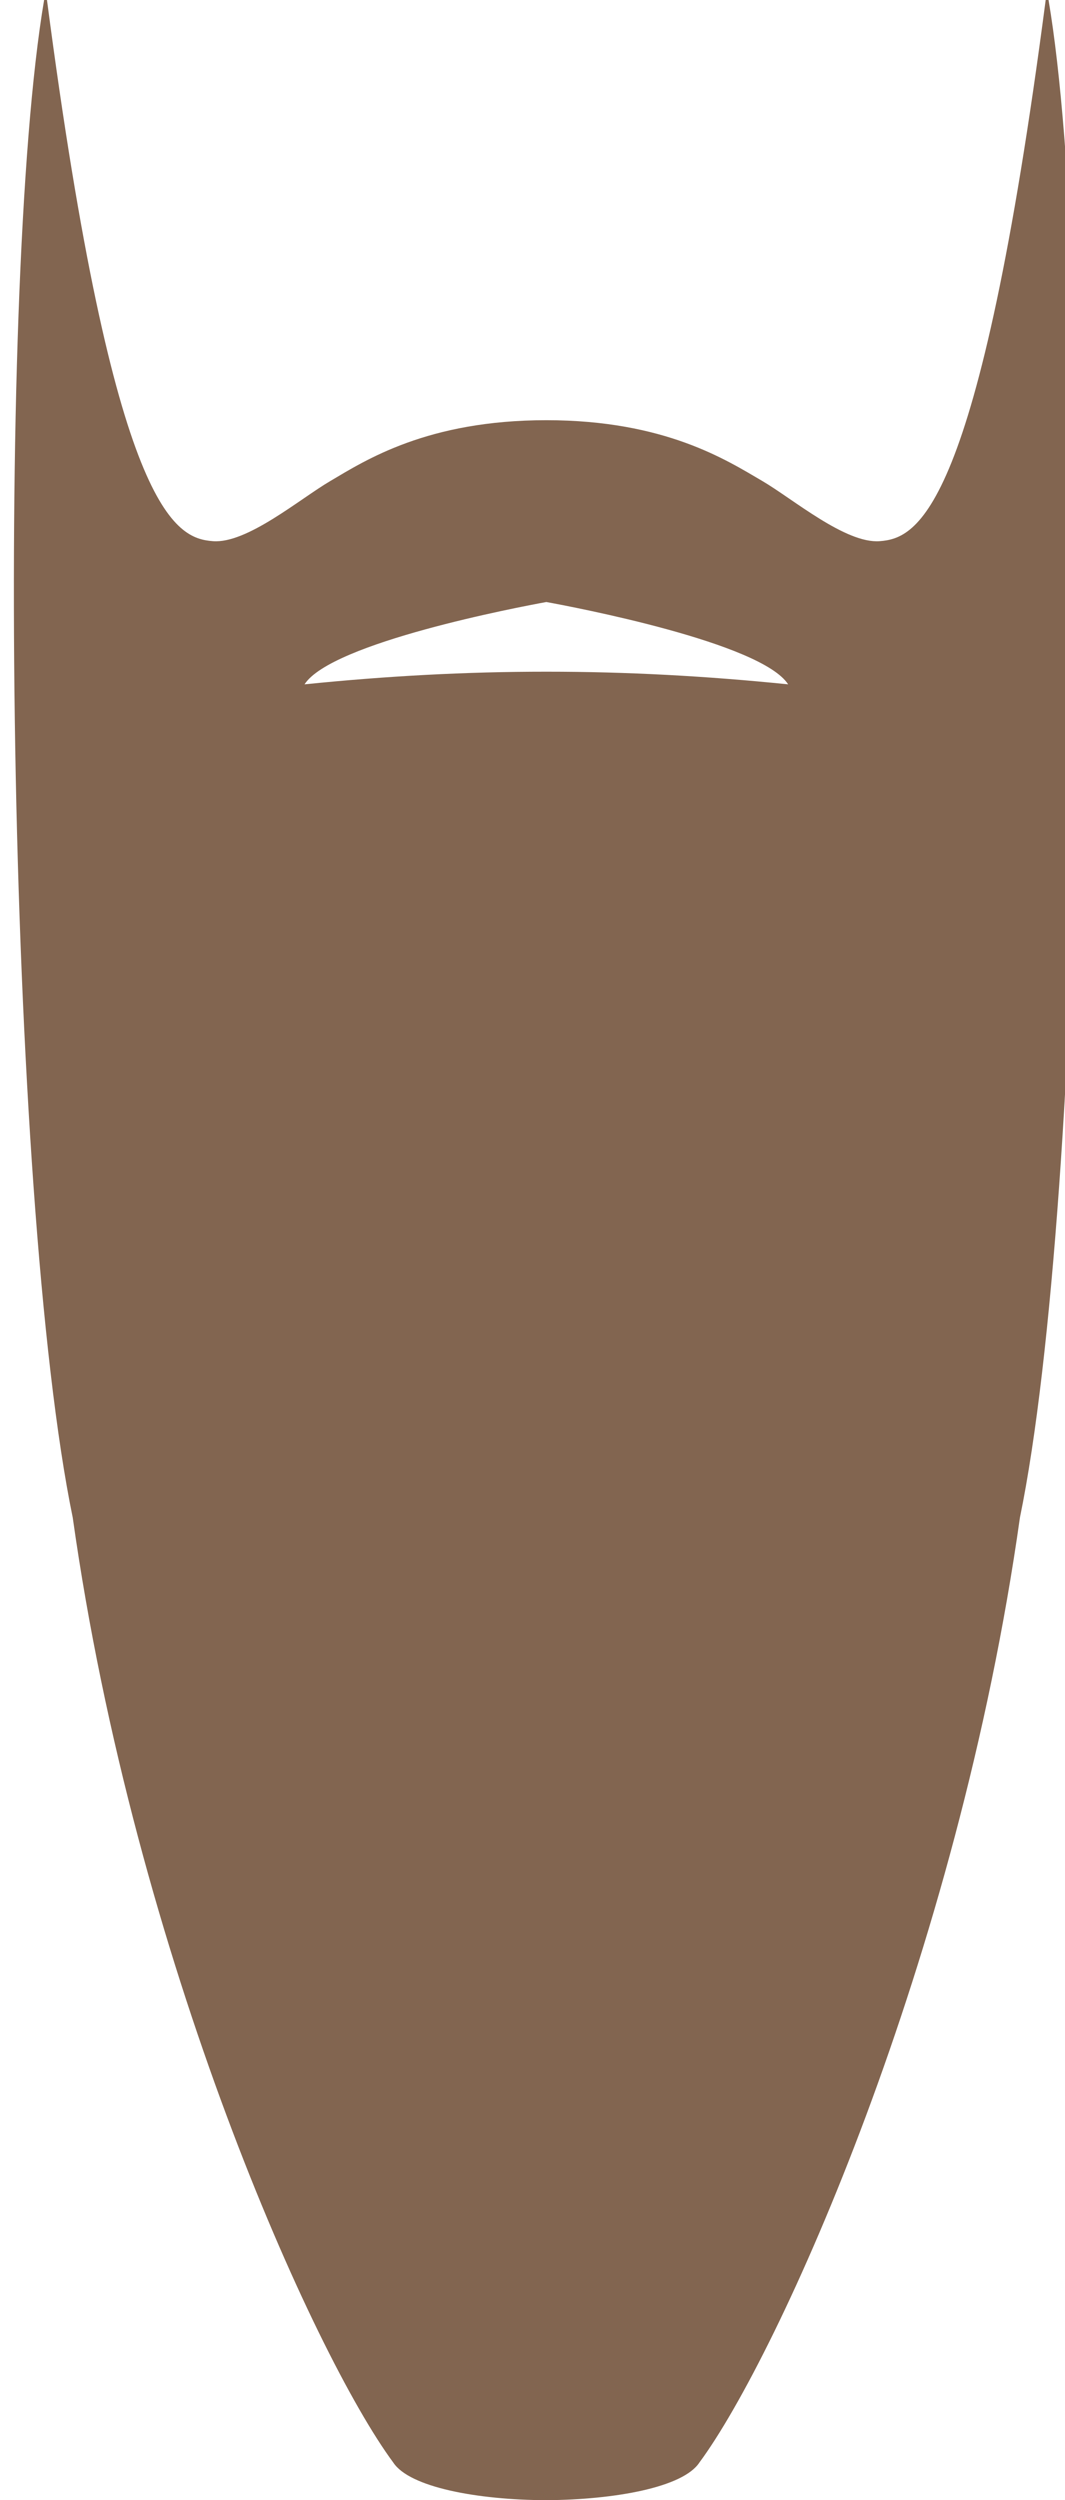 <?xml version="1.0" encoding="utf-8"?>
<!-- Generator: Adobe Illustrator 24.0.0, SVG Export Plug-In . SVG Version: 6.00 Build 0)  -->
<svg version="1.1" id="Layer_1" xmlns="http://www.w3.org/2000/svg" xmlns:xlink="http://www.w3.org/1999/xlink" x="0px" y="0px"
	 viewBox="0 0 44.66 104.78" style="enable-background:new 0 0 44.66 104.78;" xml:space="preserve">
<style type="text/css">
	.st0{fill:#826550;}
</style>
<path class="st0" d="M43.97,0c-0.04,0-0.08,0-0.12,0c-2.82,21.53-5.38,22.56-6.96,22.68c-1.43,0.11-3.64-1.77-4.92-2.52
	c-1.49-0.87-4.08-2.55-9.06-2.55s-7.57,1.67-9.06,2.55c-1.28,0.75-3.49,2.63-4.92,2.52C7.35,22.56,4.79,21.53,1.97,0
	C1.93,0,1.89,0,1.85,0c-2.07,12.21-1.56,50.2,1.2,63.6c2.61,18.52,10.11,35.1,13.44,39.6c0.68,1.04,3.53,1.57,6.42,1.58
	c2.89-0.02,5.74-0.54,6.42-1.58c3.33-4.5,10.83-21.08,13.44-39.6C45.53,50.2,46.04,12.21,43.97,0z M22.91,28.15
	c-3.4,0-6.69,0.18-10.14,0.53c1.13-1.75,8.99-3.24,10.14-3.45c1.15,0.21,9.01,1.7,10.14,3.45C29.6,28.33,26.31,28.15,22.91,28.15z"
	/>
</svg>
